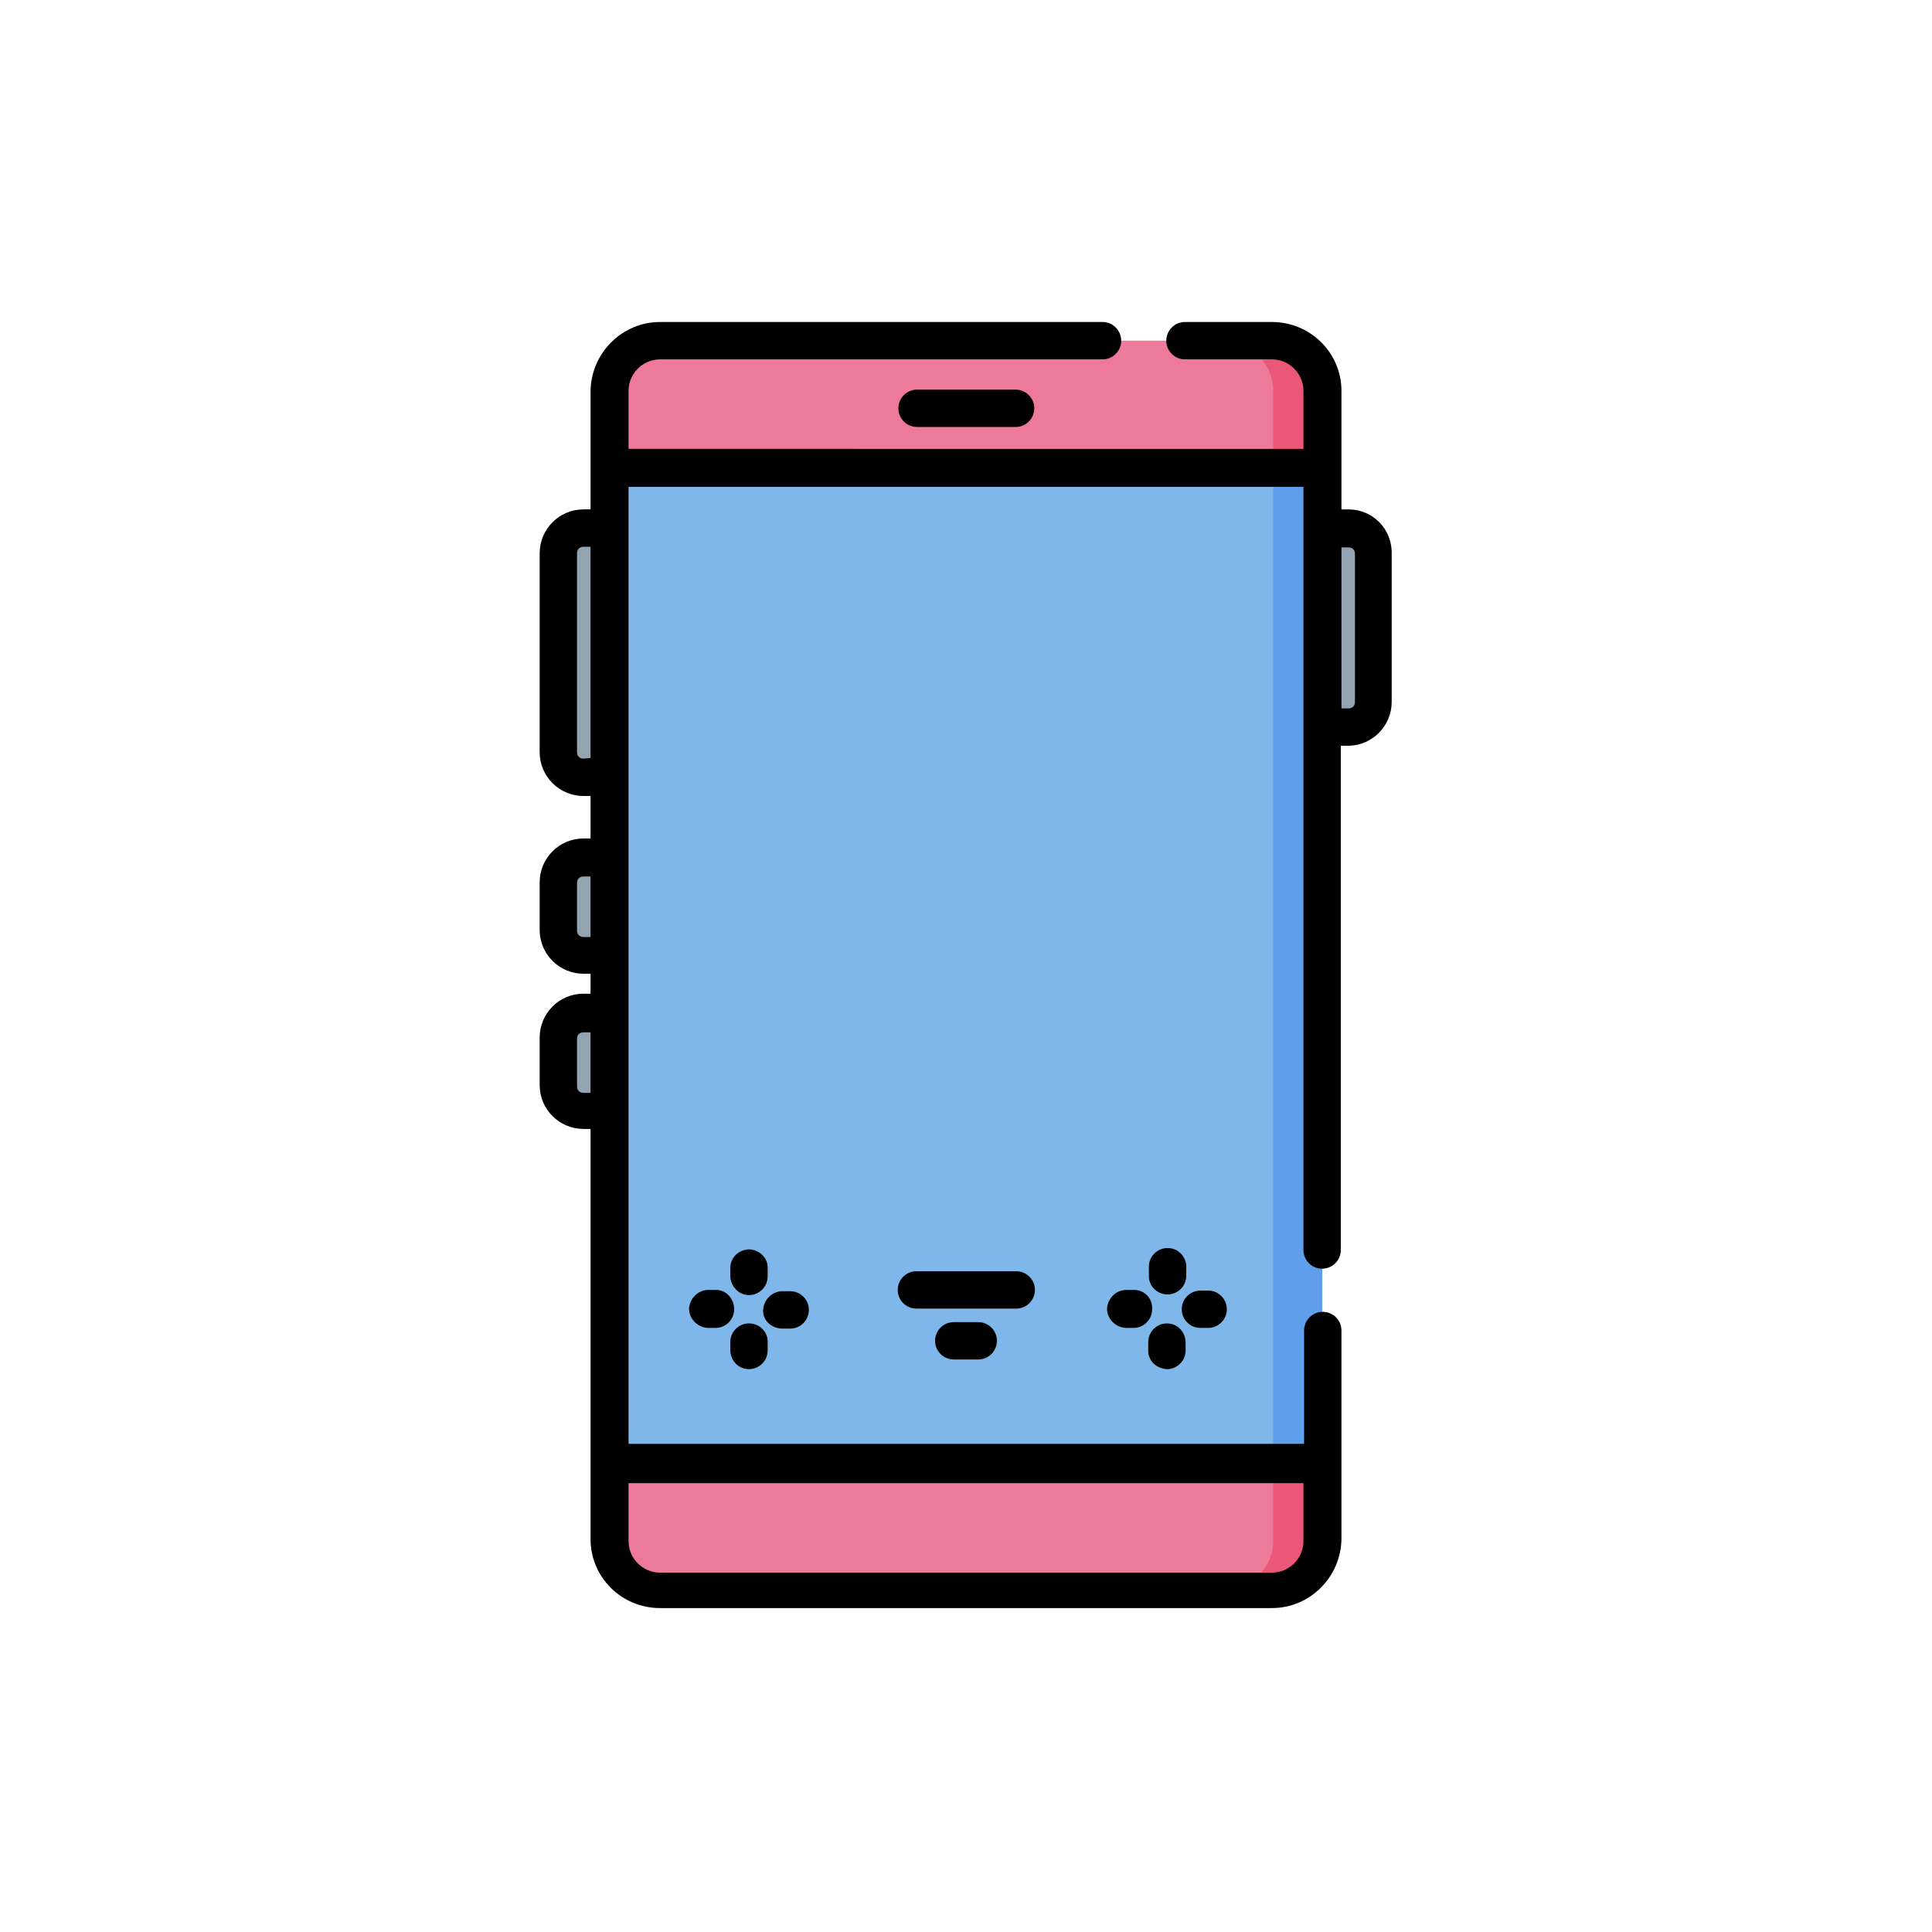 <?xml version="1.0" encoding="utf-8"?>
<!-- Generator: Adobe Illustrator 23.0.4, SVG Export Plug-In . SVG Version: 6.00 Build 0)  -->
<svg version="1.1" id="Слой_1" xmlns="http://www.w3.org/2000/svg" xmlns:xlink="http://www.w3.org/1999/xlink" x="0px" y="0px"
	 viewBox="0 0 300 300" style="enable-background:new 0 0 300 300;" xml:space="preserve">
<style type="text/css">
	.st0{fill:#93A3AF;}
	.st1{fill:#ED7A98;}
	.st2{fill:#EB5777;}
	.st3{fill:#7FB7EA;}
	.st4{fill:#5F9EEB;}
</style>
<title>1930639</title>
<path class="st0" d="M209.4,112.9h-5.1V82h5.1c2.2,0,3.9,1.8,3.9,3.9v23C213.3,111.1,211.6,112.9,209.4,112.9
	C209.4,112.9,209.4,112.9,209.4,112.9z"/>
<path class="st0" d="M90.6,148.4h5.1v-15.2h-5.1c-2.2,0-3.9,1.8-3.9,3.9l0,0v7.4C86.7,146.7,88.5,148.4,90.6,148.4L90.6,148.4z"/>
<path class="st0" d="M90.6,120.7h5.1V82h-5.1c-2.2,0-3.9,1.8-3.9,3.9v0v30.9C86.7,119,88.5,120.7,90.6,120.7z"/>
<path class="st0" d="M90.6,172.7h5.1v-15.2h-5.1c-2.2,0-3.9,1.8-3.9,3.9l0,0v7.4C86.7,170.9,88.5,172.7,90.6,172.7L90.6,172.7z"/>
<path class="st1" d="M94.7,239.3V60.7c0-4.3,3.5-7.8,7.8-7.8h95c4.3,0,7.8,3.5,7.8,7.8v178.5c0,4.3-3.5,7.8-7.8,7.8h-95
	C98.2,247.1,94.7,243.6,94.7,239.3z"/>
<path class="st2" d="M205.3,60.7v178.5c0,4.3-3.5,7.8-7.8,7.8h-7.6c4.3,0,7.8-3.5,7.8-7.8V60.7c0-4.3-3.5-7.8-7.8-7.8h7.6
	C201.8,52.9,205.3,56.4,205.3,60.7z"/>
<path class="st3" d="M94.7,72.7h110.6v154.7H94.7V72.7z"/>
<path class="st4" d="M197.7,72.7h7.6v154.7h-7.6V72.7z"/>
<path d="M209.4,79.1h-1.1V60.7c0-5.9-4.8-10.7-10.8-10.7H184c-1.6,0-2.9,1.3-2.9,2.9s1.3,2.9,2.9,2.9h13.5c2.7,0,4.9,2.2,4.9,4.9v9
	H97.6v-9c0-2.7,2.2-4.9,4.9-4.9h68.7c1.6,0,2.9-1.3,2.9-2.9s-1.3-2.9-2.9-2.9h-68.7c-5.9,0-10.7,4.8-10.8,10.7v18.4h-1.1
	c-3.8,0-6.8,3.1-6.8,6.8v30.9c0,3.8,3.1,6.8,6.8,6.8h1.1v6.6h-1.1c-3.8,0-6.8,3.1-6.8,6.8v7.4c0,3.8,3.1,6.8,6.8,6.8h1.1v3.1h-1.1
	c-3.8,0-6.8,3.1-6.8,6.8v7.4c0,3.8,3.1,6.8,6.8,6.8h1.1v63.7c0,5.9,4.8,10.7,10.8,10.7h95c5.9,0,10.7-4.8,10.8-10.7v-32.4
	c0-1.6-1.3-2.9-2.9-2.9c-1.6,0-2.9,1.3-2.9,2.9v17.6H97.6V75.6h104.8v118.5c0,1.6,1.3,2.9,2.9,2.9c1.6,0,2.9-1.3,2.9-2.9v-78.3h1.1
	c3.8,0,6.8-3.1,6.8-6.8V86C216.2,82.2,213.2,79.1,209.4,79.1C209.4,79.1,209.4,79.1,209.4,79.1z M90.6,117.8c-0.6,0-1-0.4-1-1V85.9
	c0-0.6,0.4-1,1-1h1.1v32.8L90.6,117.8z M90.6,145.5c-0.6,0-1-0.4-1-1v-7.4c0-0.6,0.4-1,1-1h1.1v9.4L90.6,145.5z M90.6,169.7
	c-0.6,0-1-0.4-1-1v-7.4c0-0.6,0.4-1,1-1h1.1v9.4L90.6,169.7z M202.4,230.3v9c0,2.7-2.2,4.9-4.9,4.9h-95c-2.7,0-4.9-2.2-4.9-4.9v-9
	H202.4z M210.4,109c0,0.6-0.4,1-1,1h-1.1V85h1.1c0.6,0,1,0.4,1,1V109z"/>
<path d="M142.4,60.5c-1.6,0-2.9,1.3-2.9,2.9c0,1.6,1.3,2.9,2.9,2.9h15.3c1.6,0,2.9-1.3,2.9-2.9s-1.3-2.9-2.9-2.9l0,0L142.4,60.5z"/>
<path d="M160.7,200.3c0-1.6-1.3-2.9-2.9-2.9h-15.5c-1.6,0-2.9,1.3-2.9,2.9c0,1.6,1.3,2.9,2.9,2.9h15.5
	C159.4,203.2,160.7,201.9,160.7,200.3L160.7,200.3z"/>
<path d="M148.1,205.3c-1.6,0-2.9,1.3-2.9,2.9c0,1.6,1.3,2.9,2.9,2.9h3.8c1.6,0,2.9-1.3,2.9-2.9c0-1.6-1.3-2.9-2.9-2.9H148.1z"/>
<path d="M181.3,201L181.3,201c1.6,0,2.9-1.3,2.9-2.9v-1.2c0.1-1.6-1.1-3-2.7-3.1c-1.6-0.1-3,1.1-3.1,2.7c0,0.1,0,0.2,0,0.3v1.2
	C178.3,199.7,179.7,201,181.3,201C181.3,201,181.3,201,181.3,201z"/>
<path d="M181.2,212.6L181.2,212.6c1.6,0,2.9-1.3,2.9-2.9v-1.2c0-1.6-1.2-3-2.9-3c0,0,0,0,0,0l0,0c-1.6,0-2.9,1.3-2.9,2.9v1.2
	C178.2,211.2,179.5,212.5,181.2,212.6C181.2,212.6,181.2,212.6,181.2,212.6z"/>
<path d="M186.4,206.2h1.2c1.6,0,2.9-1.3,2.9-2.9c0-1.6-1.3-2.9-2.9-2.9h-1.2c-1.6,0-2.9,1.3-2.9,2.9
	C183.5,204.9,184.8,206.2,186.4,206.2L186.4,206.2z"/>
<path d="M176.1,200.3h-1.2c-1.6,0-2.9,1.3-3,2.9c0,1.6,1.3,2.9,2.9,3h1.2c1.6,0,2.9-1.3,2.9-2.9C179,201.6,177.7,200.3,176.1,200.3
	L176.1,200.3z"/>
<path d="M116.4,194c-1.6,0-3,1.2-3,2.9c0,0,0,0,0,0v1.2c0,1.6,1.3,3,2.9,3c0,0,0,0,0,0l0,0c1.6,0,2.9-1.3,2.9-2.9V197
	C119.3,195.4,118,194.1,116.4,194z"/>
<path d="M116.3,205.5L116.3,205.5c-1.6,0-2.9,1.3-2.9,2.9v1.2c0,1.6,1.2,3,2.9,3c0,0,0,0,0,0l0,0c1.6,0,2.9-1.3,2.9-2.9v-1.2
	C119.3,206.9,118,205.5,116.3,205.5C116.4,205.5,116.3,205.5,116.3,205.5z"/>
<path d="M121.5,206.3h1.2c1.6,0,2.9-1.3,2.9-2.9s-1.3-2.9-2.9-2.9h-1.2c-1.6,0-2.9,1.3-3,2.9S119.8,206.3,121.5,206.3L121.5,206.3z"
	/>
<path d="M111.2,200.3H110c-1.6,0-2.9,1.3-3,2.9c0,1.6,1.3,2.9,2.9,3h1.2c1.6,0,2.9-1.3,2.9-2.9S112.8,200.3,111.2,200.3L111.2,200.3
	z"/>
</svg>
